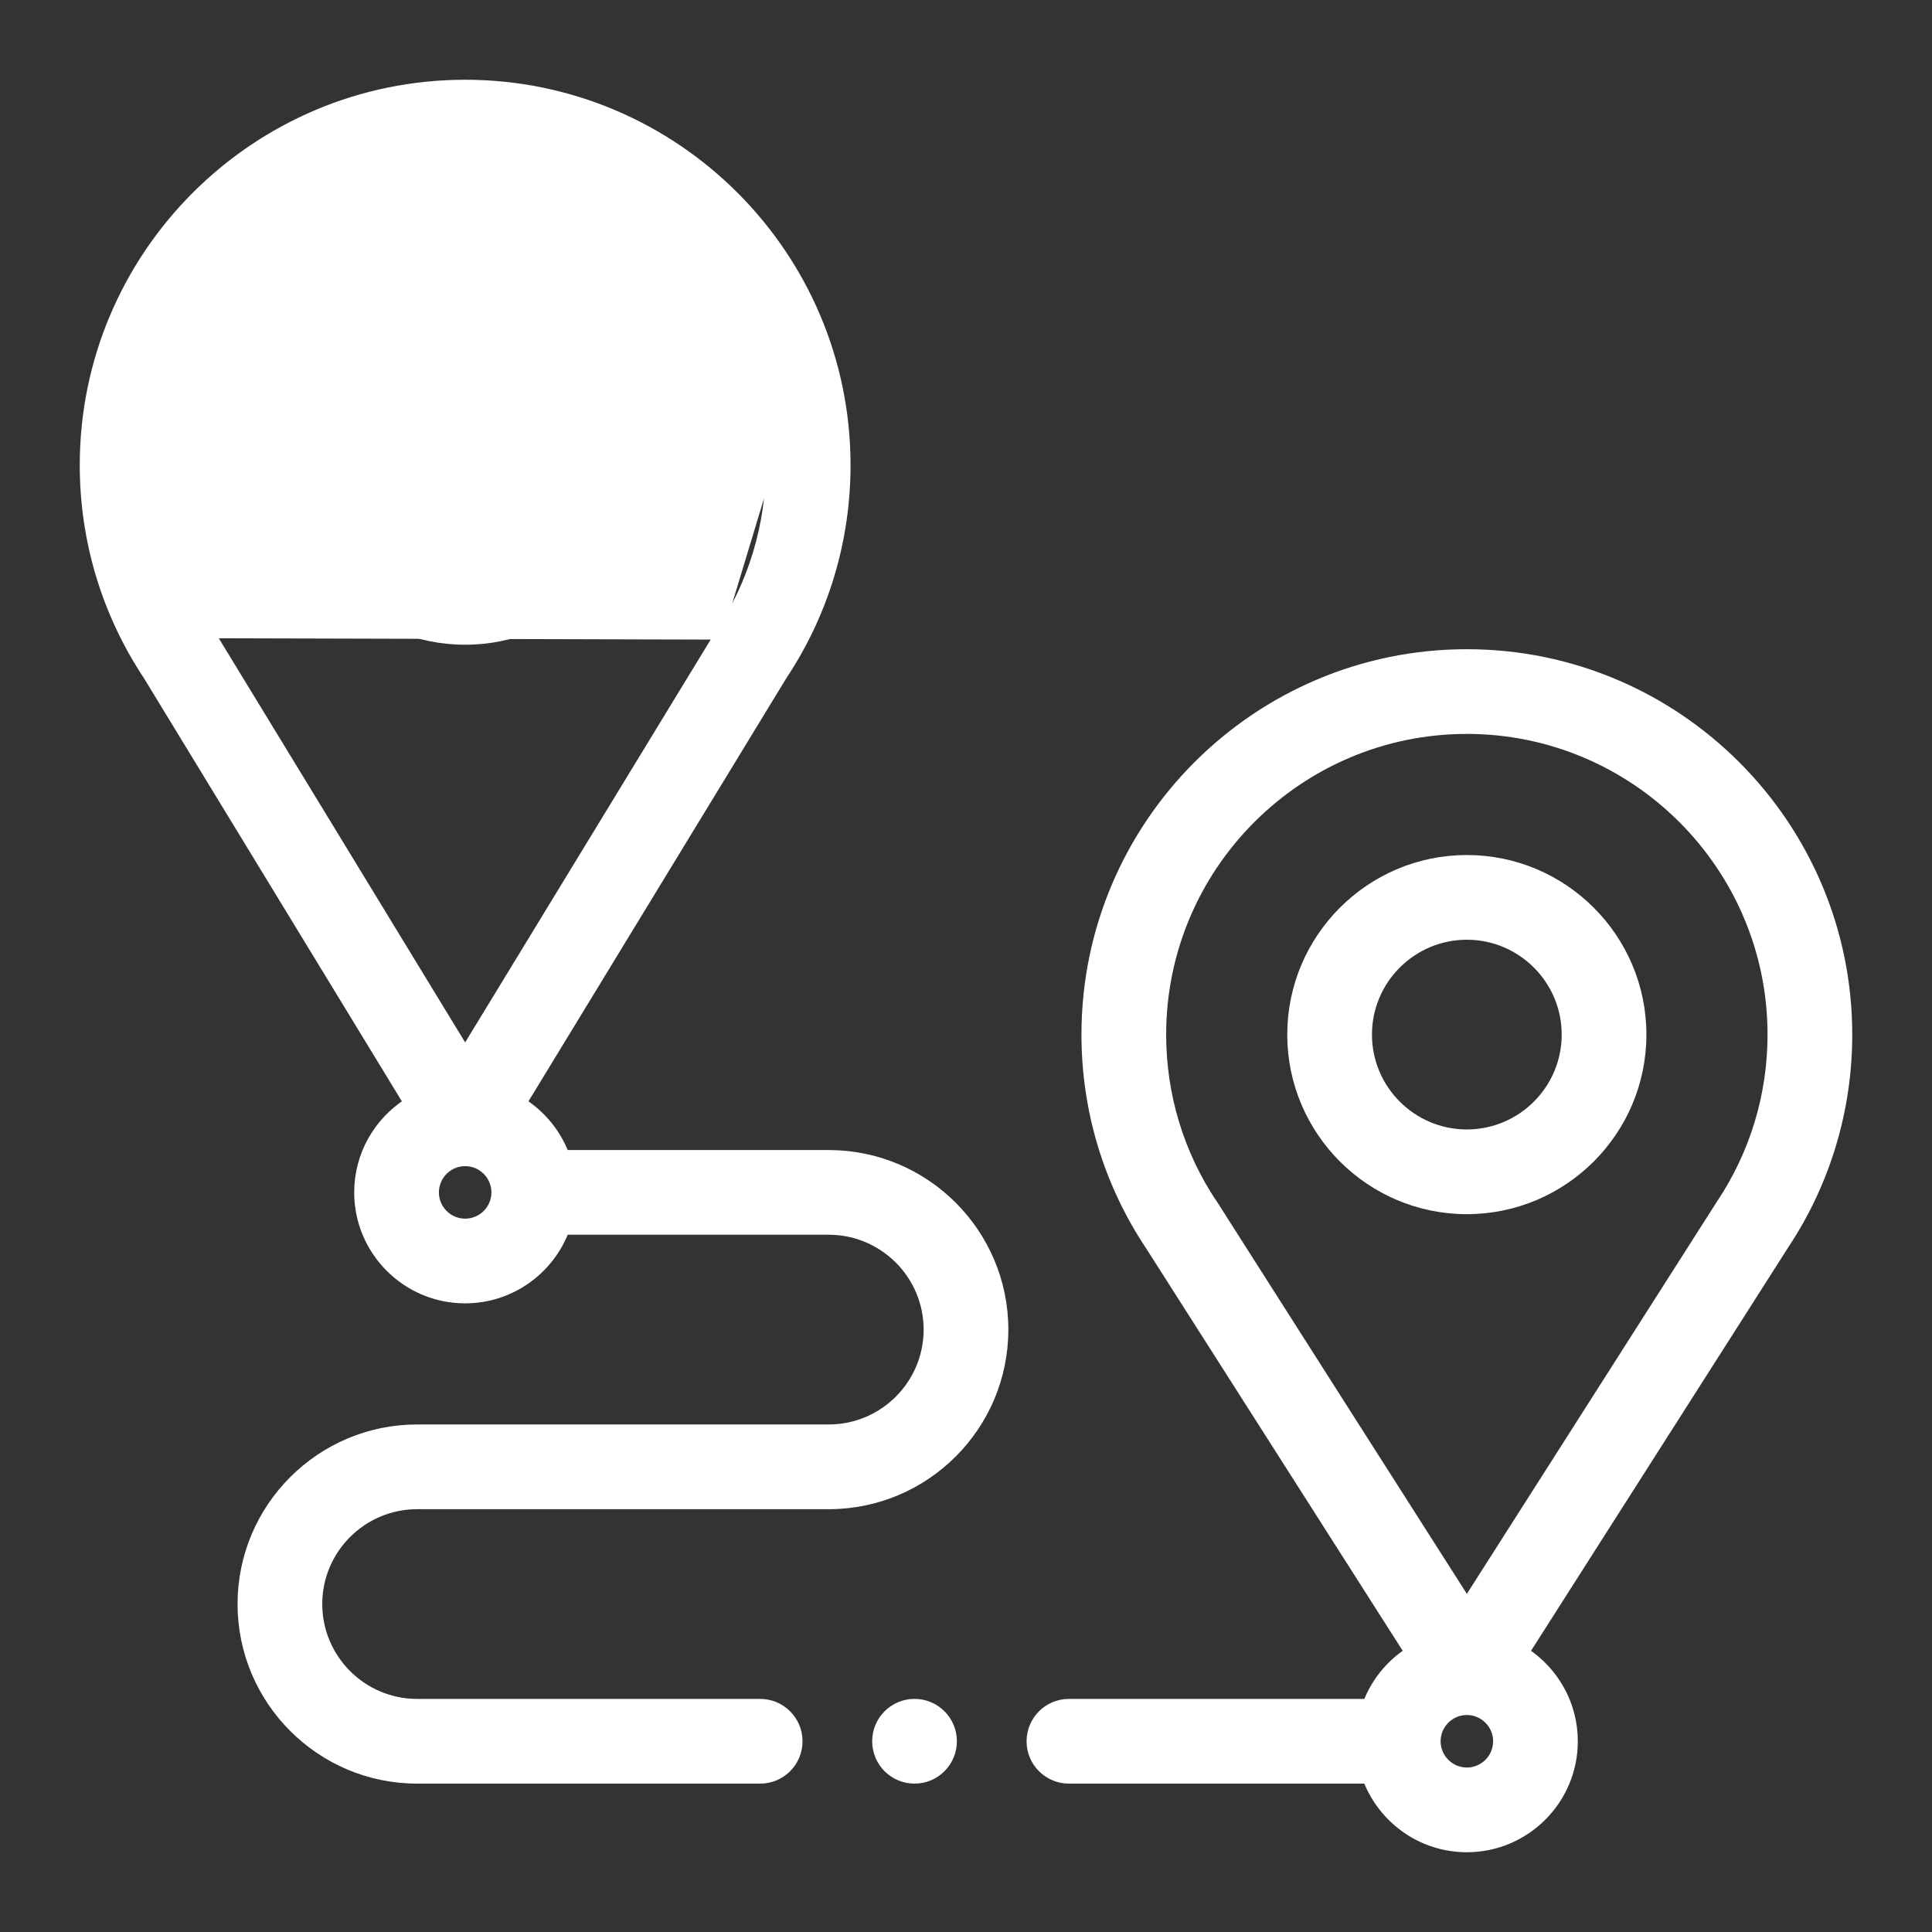 <svg width="96" height="96" viewBox="0 0 96 96" fill="none" xmlns="http://www.w3.org/2000/svg">
<rect x="0" y="0" width="96" height="96" fill="#333333" stroke="none"/>
<g id="route 1">
<g id="Group">
<path id="Vector" d="M38.254 23.113C38.254 14.765 31.462 7.972 23.113 7.972C14.765 7.972 7.972 14.765 7.972 23.113C7.972 26.119 8.852 29.024 10.515 31.514L38.254 23.113ZM38.254 23.113C38.254 26.119 37.375 29.024 35.712 31.514M38.254 23.113L35.712 31.514M35.712 31.514C35.697 31.535 35.683 31.558 35.669 31.581M35.712 31.514L35.669 31.581M35.669 31.581C35.669 31.581 35.669 31.581 35.669 31.581M35.669 31.581L35.669 31.581M35.669 31.581L23.113 52.181L22.736 51.562L21.291 49.192L16.907 41.998C13.727 36.782 10.539 31.551 10.515 31.514L35.669 31.581ZM7.325 33.596L20.239 54.784C18.773 55.73 17.8 57.378 17.8 59.25C17.8 62.18 20.183 64.563 23.113 64.563C25.373 64.563 27.306 63.145 28.073 61.154H41.181C43.891 61.154 46.095 63.359 46.095 66.068C46.095 68.777 43.891 70.981 41.181 70.981H20.727C15.917 70.981 12.004 74.894 12.004 79.704C12.004 84.514 15.917 88.427 20.727 88.427H37.772C38.824 88.427 39.677 87.574 39.677 86.522C39.677 85.471 38.824 84.618 37.772 84.618H20.727C18.018 84.618 15.813 82.413 15.813 79.704C15.813 76.995 18.018 74.791 20.727 74.791H41.181C45.991 74.791 49.904 70.878 49.904 66.068C49.904 61.258 45.991 57.345 41.181 57.345H28.073C27.665 56.286 26.928 55.391 25.988 54.784L38.901 33.596C40.97 30.485 42.063 26.861 42.063 23.113C42.063 12.664 33.562 4.163 23.113 4.163C12.664 4.163 4.163 12.664 4.163 23.113C4.163 26.861 5.257 30.485 7.325 33.596ZM23.113 60.754C22.284 60.754 21.609 60.079 21.609 59.25C21.609 58.42 22.284 57.745 23.113 57.745C23.943 57.745 24.618 58.42 24.618 59.25C24.618 60.079 23.943 60.754 23.113 60.754Z" fill="white" stroke="white" stroke-width="0.4"/>
<path id="Vector_2" d="M23.113 31.836C27.922 31.836 31.835 27.923 31.835 23.113C31.835 18.304 27.922 14.391 23.113 14.391C18.303 14.391 14.39 18.304 14.39 23.113C14.39 27.923 18.303 31.836 23.113 31.836ZM23.113 18.2C25.822 18.2 28.026 20.404 28.026 23.113C28.026 25.823 25.822 28.027 23.113 28.027C20.403 28.027 18.199 25.823 18.199 23.113C18.199 20.404 20.403 18.2 23.113 18.2Z" fill="white" stroke="white" stroke-width="0.4"/>
<path id="Vector_3" d="M85.486 59.81L85.484 59.812L79.099 69.828L74.712 76.708L73.267 78.975L72.887 79.571L72.508 78.975L71.063 76.708L66.676 69.828C63.487 64.826 60.294 59.817 60.29 59.81L60.289 59.81C58.626 57.32 57.746 54.416 57.746 51.409C57.746 43.061 64.539 36.268 72.887 36.268C81.236 36.268 88.028 43.061 88.028 51.409C88.028 54.416 87.149 57.32 85.486 59.81ZM72.887 32.459C62.438 32.459 53.937 40.96 53.937 51.409C53.937 55.164 55.035 58.794 57.11 61.908C57.111 61.909 57.111 61.909 57.111 61.91L69.972 82.083C69.051 82.689 68.33 83.575 67.928 84.618H53.115C52.063 84.618 51.21 85.471 51.21 86.523C51.21 87.575 52.063 88.427 53.115 88.427H67.928C68.695 90.419 70.628 91.837 72.887 91.837C75.817 91.837 78.201 89.453 78.201 86.523C78.201 84.668 77.246 83.033 75.803 82.083L88.664 61.91C88.664 61.909 88.664 61.909 88.665 61.908C90.74 58.794 91.837 55.164 91.837 51.409C91.837 40.96 83.337 32.459 72.887 32.459ZM72.887 88.027C72.058 88.027 71.383 87.352 71.383 86.523C71.383 85.693 72.058 85.018 72.887 85.018C73.717 85.018 74.392 85.693 74.392 86.523C74.392 87.352 73.717 88.027 72.887 88.027Z" fill="white" stroke="white" stroke-width="0.4"/>
<path id="Vector_4" d="M72.886 42.686C68.076 42.686 64.163 46.599 64.163 51.408C64.163 56.218 68.076 60.131 72.886 60.131C77.696 60.131 81.609 56.218 81.609 51.408C81.609 46.599 77.696 42.686 72.886 42.686ZM72.886 56.322C70.177 56.322 67.972 54.118 67.972 51.408C67.972 48.699 70.177 46.495 72.886 46.495C75.595 46.495 77.8 48.699 77.8 51.408C77.8 54.118 75.595 56.322 72.886 56.322Z" fill="white" stroke="white" stroke-width="0.4"/>
<path id="Vector_5" d="M45.443 88.427C46.495 88.427 47.347 87.574 47.347 86.522C47.347 85.47 46.495 84.617 45.443 84.617C44.391 84.617 43.538 85.47 43.538 86.522C43.538 87.574 44.391 88.427 45.443 88.427Z" fill="white" stroke="white" stroke-width="0.4"/>
</g>
</g>
</svg>
